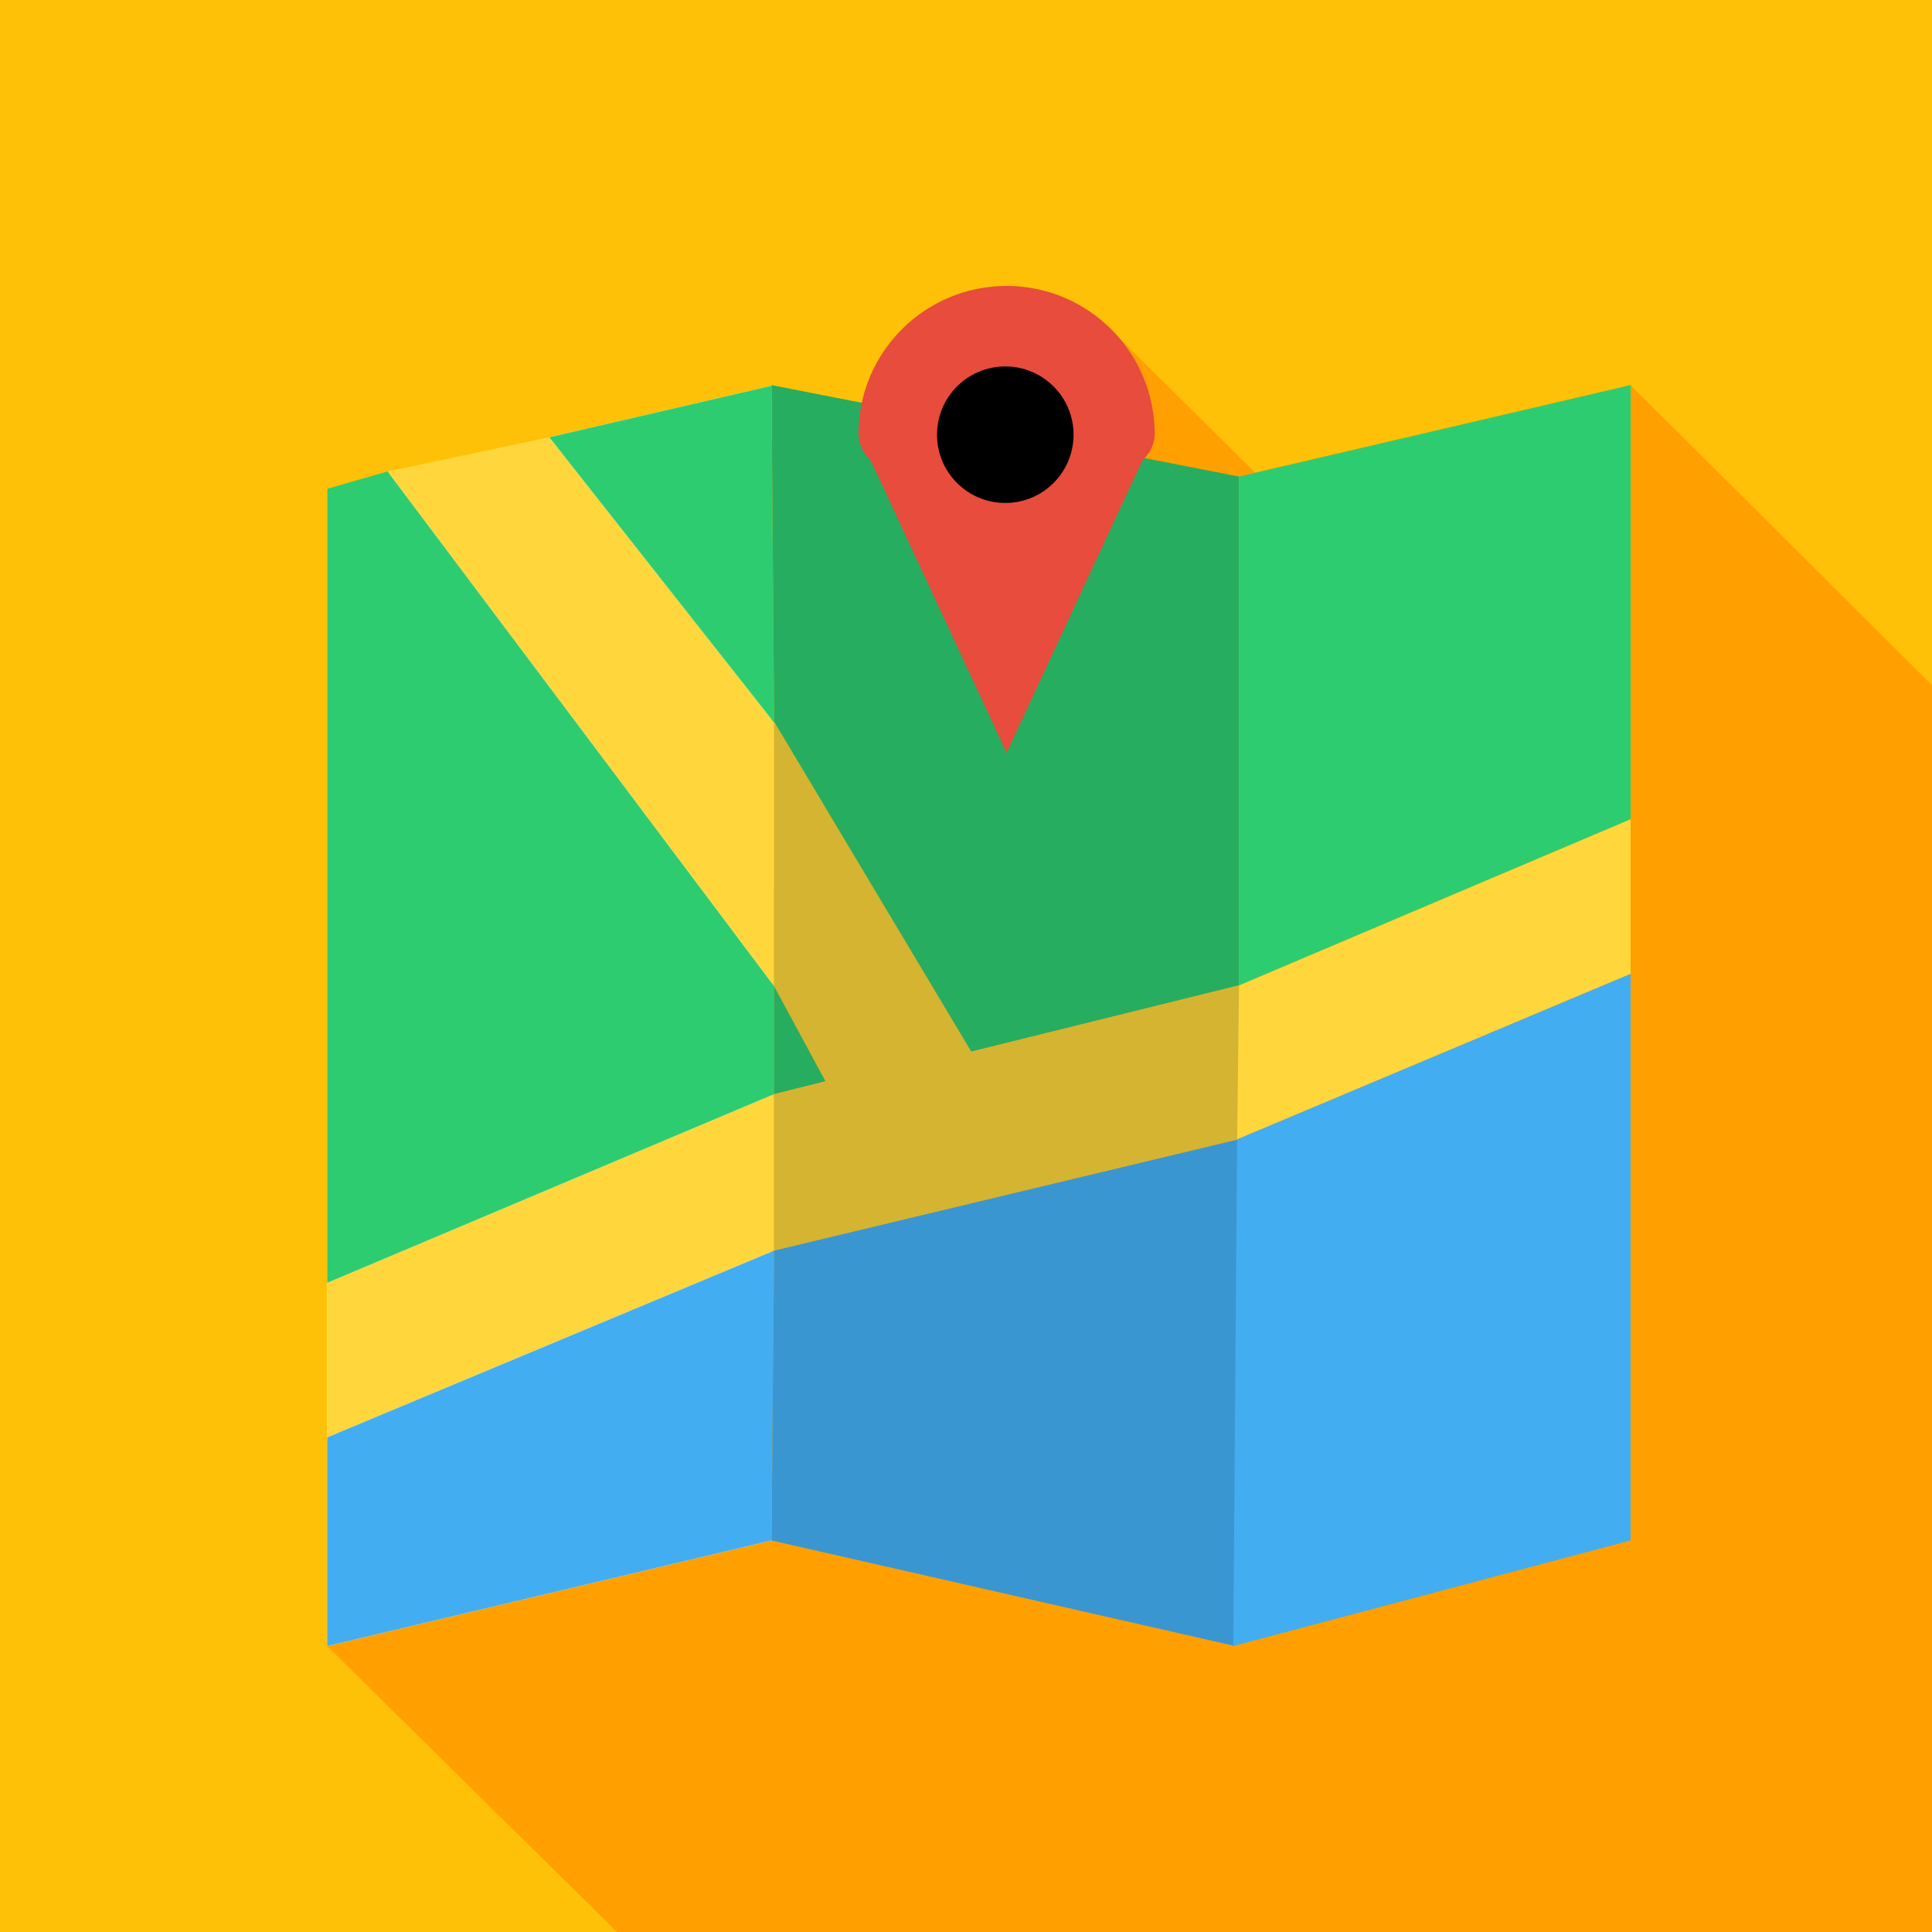 <?xml version="1.0" encoding="utf-8"?>
<!-- Generator: Adobe Illustrator 19.0.0, SVG Export Plug-In . SVG Version: 6.00 Build 0)  -->
<svg version="1.1" id="Layer_1" xmlns="http://www.w3.org/2000/svg" xmlns:xlink="http://www.w3.org/1999/xlink" x="0px" y="0px"
	 viewBox="22 -22 300 300" style="enable-background:new 22 -22 300 300;" xml:space="preserve">
<style type="text/css">
	.st0{fill:#FFC107;}
	.st1{fill:#FFA000;}
	.st2{fill:#FFFFFF;}
	.st3{fill:#FFD73C;}
	.st4{fill:#2ECC71;}
	.st5{fill:#43ADF1;}
	.st6{fill:#27AD60;}
	.st7{fill:#D5B432;}
	.st8{fill:#3A96D1;}
	.st9{fill:#E74C3C;}
</style>
<rect x="22" y="-22" class="st0" width="300" height="300"/>
<polygon class="st1" points="72.8,233.6 117.8,278 322,278 322,84.4 275.2,37.8 216.9,51.4 193.8,28.5 "/>
<polygon class="st2" points="141.8,217.2 72.8,233.6 72.8,53.9 141.8,37.9 "/>
<polyline class="st3" points="72.8,177.2 72.8,201.2 142.2,172.2 142.2,147.9 72.8,177.2 "/>
<polygon class="st4" points="72.8,177.2 72.8,53.9 82.2,51.2 142.2,131.1 142.2,147.9 "/>
<polygon class="st5" points="72.8,233.6 72.8,201.2 142.2,172.2 141.8,217.2 "/>
<polygon class="st3" points="82.2,51.2 107.3,45.9 142.2,90.2 142.2,131.1 "/>
<polygon class="st4" points="107.3,45.9 141.8,37.9 142.2,90.2 "/>
<polygon class="st6" points="141.8,37.8 214.4,52 214.4,131 172.8,141.3 142.2,90.1 "/>
<polygon class="st6" points="142.2,147.9 150.2,145.9 142.2,131.1 "/>
<path class="st6" d="M141.8,37.8"/>
<polygon class="st7" points="142.2,147.9 150.2,145.9 142.2,131.1 142.2,90.1 172.8,141.3 214.4,131 214.4,154.9 142.2,172.2 "/>
<polygon class="st8" points="142.2,172.2 214.4,154.9 213.8,233.6 141.8,217.2 "/>
<polygon class="st5" points="213.5,233.6 275.2,217.2 275.2,129.2 214.1,154.9 "/>
<polygon class="st3" points="275.2,129.2 275.2,105.2 214.4,131 214.1,154.9 "/>
<polygon class="st4" points="275.2,105.2 275.2,37.8 214.4,52 214.4,131 "/>
<path class="st9" d="M201.3,45.4c0,12.7-46,12.7-46,0s10.3-23,23-23S201.3,32.7,201.3,45.4z"/>
<polygon class="st9" points="155.3,45.4 178.3,94.9 201.3,45.4 "/>
<circle cx="178.1" cy="45.5" r="10.6"/>
</svg>
